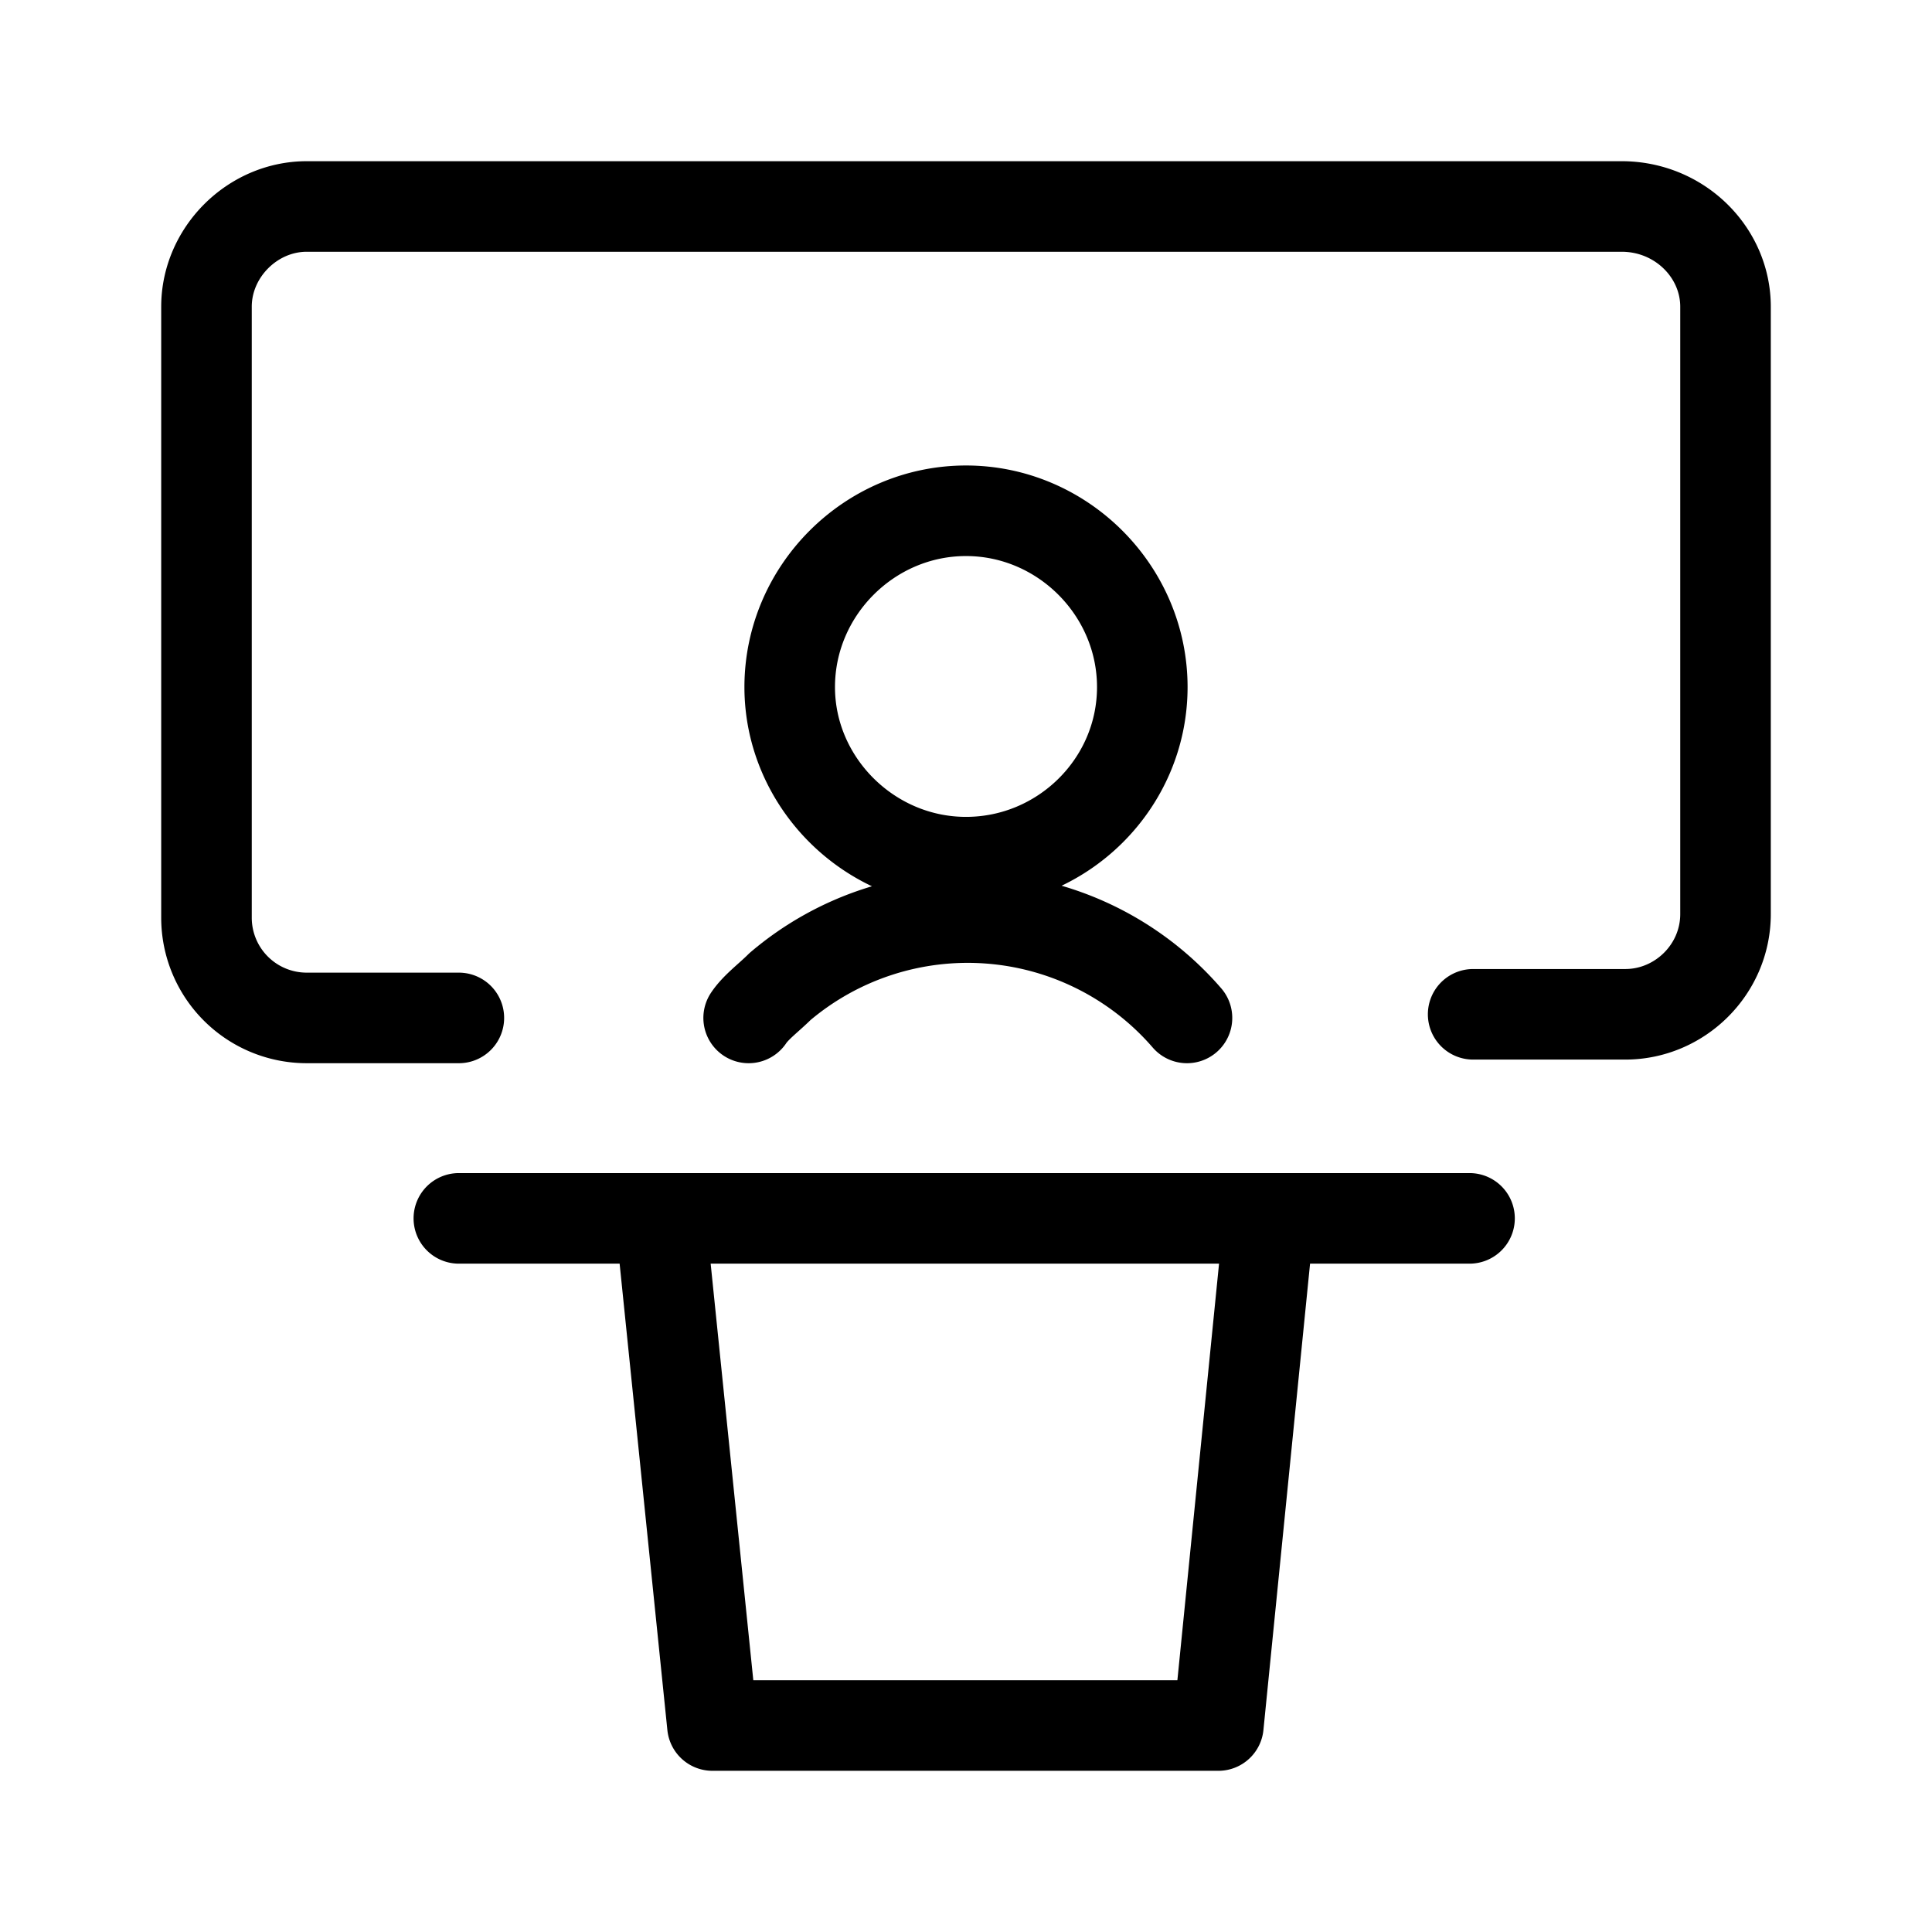 <svg xmlns="http://www.w3.org/2000/svg" viewBox="0 0 16 16">
  <g fill="none" stroke="#000" stroke-linecap="round" stroke-linejoin="round" stroke-width=".75">
    <path d="M3.8 10.09h8.37M10.09 14.29H5.9l-.43-4.2h5.04zm0 0M8 4.23c.8 0 1.46.66 1.46 1.46 0 .8-.66 1.45-1.46 1.45-.8 0-1.46-.66-1.46-1.45 0-.8.66-1.46 1.46-1.46zm0 0M9.83 8.43a2.4 2.4 0 00-3.37-.26c-.09.09-.2.17-.26.26"/>
    <path d="M3.8 8.43H2.54a.83.83 0 01-.83-.83V2.54c0-.45.38-.83.83-.83h10.89c.48 0 .86.38.86.83v5.03c0 .46-.38.83-.83.83H12.2"/>
  </g>
</svg>